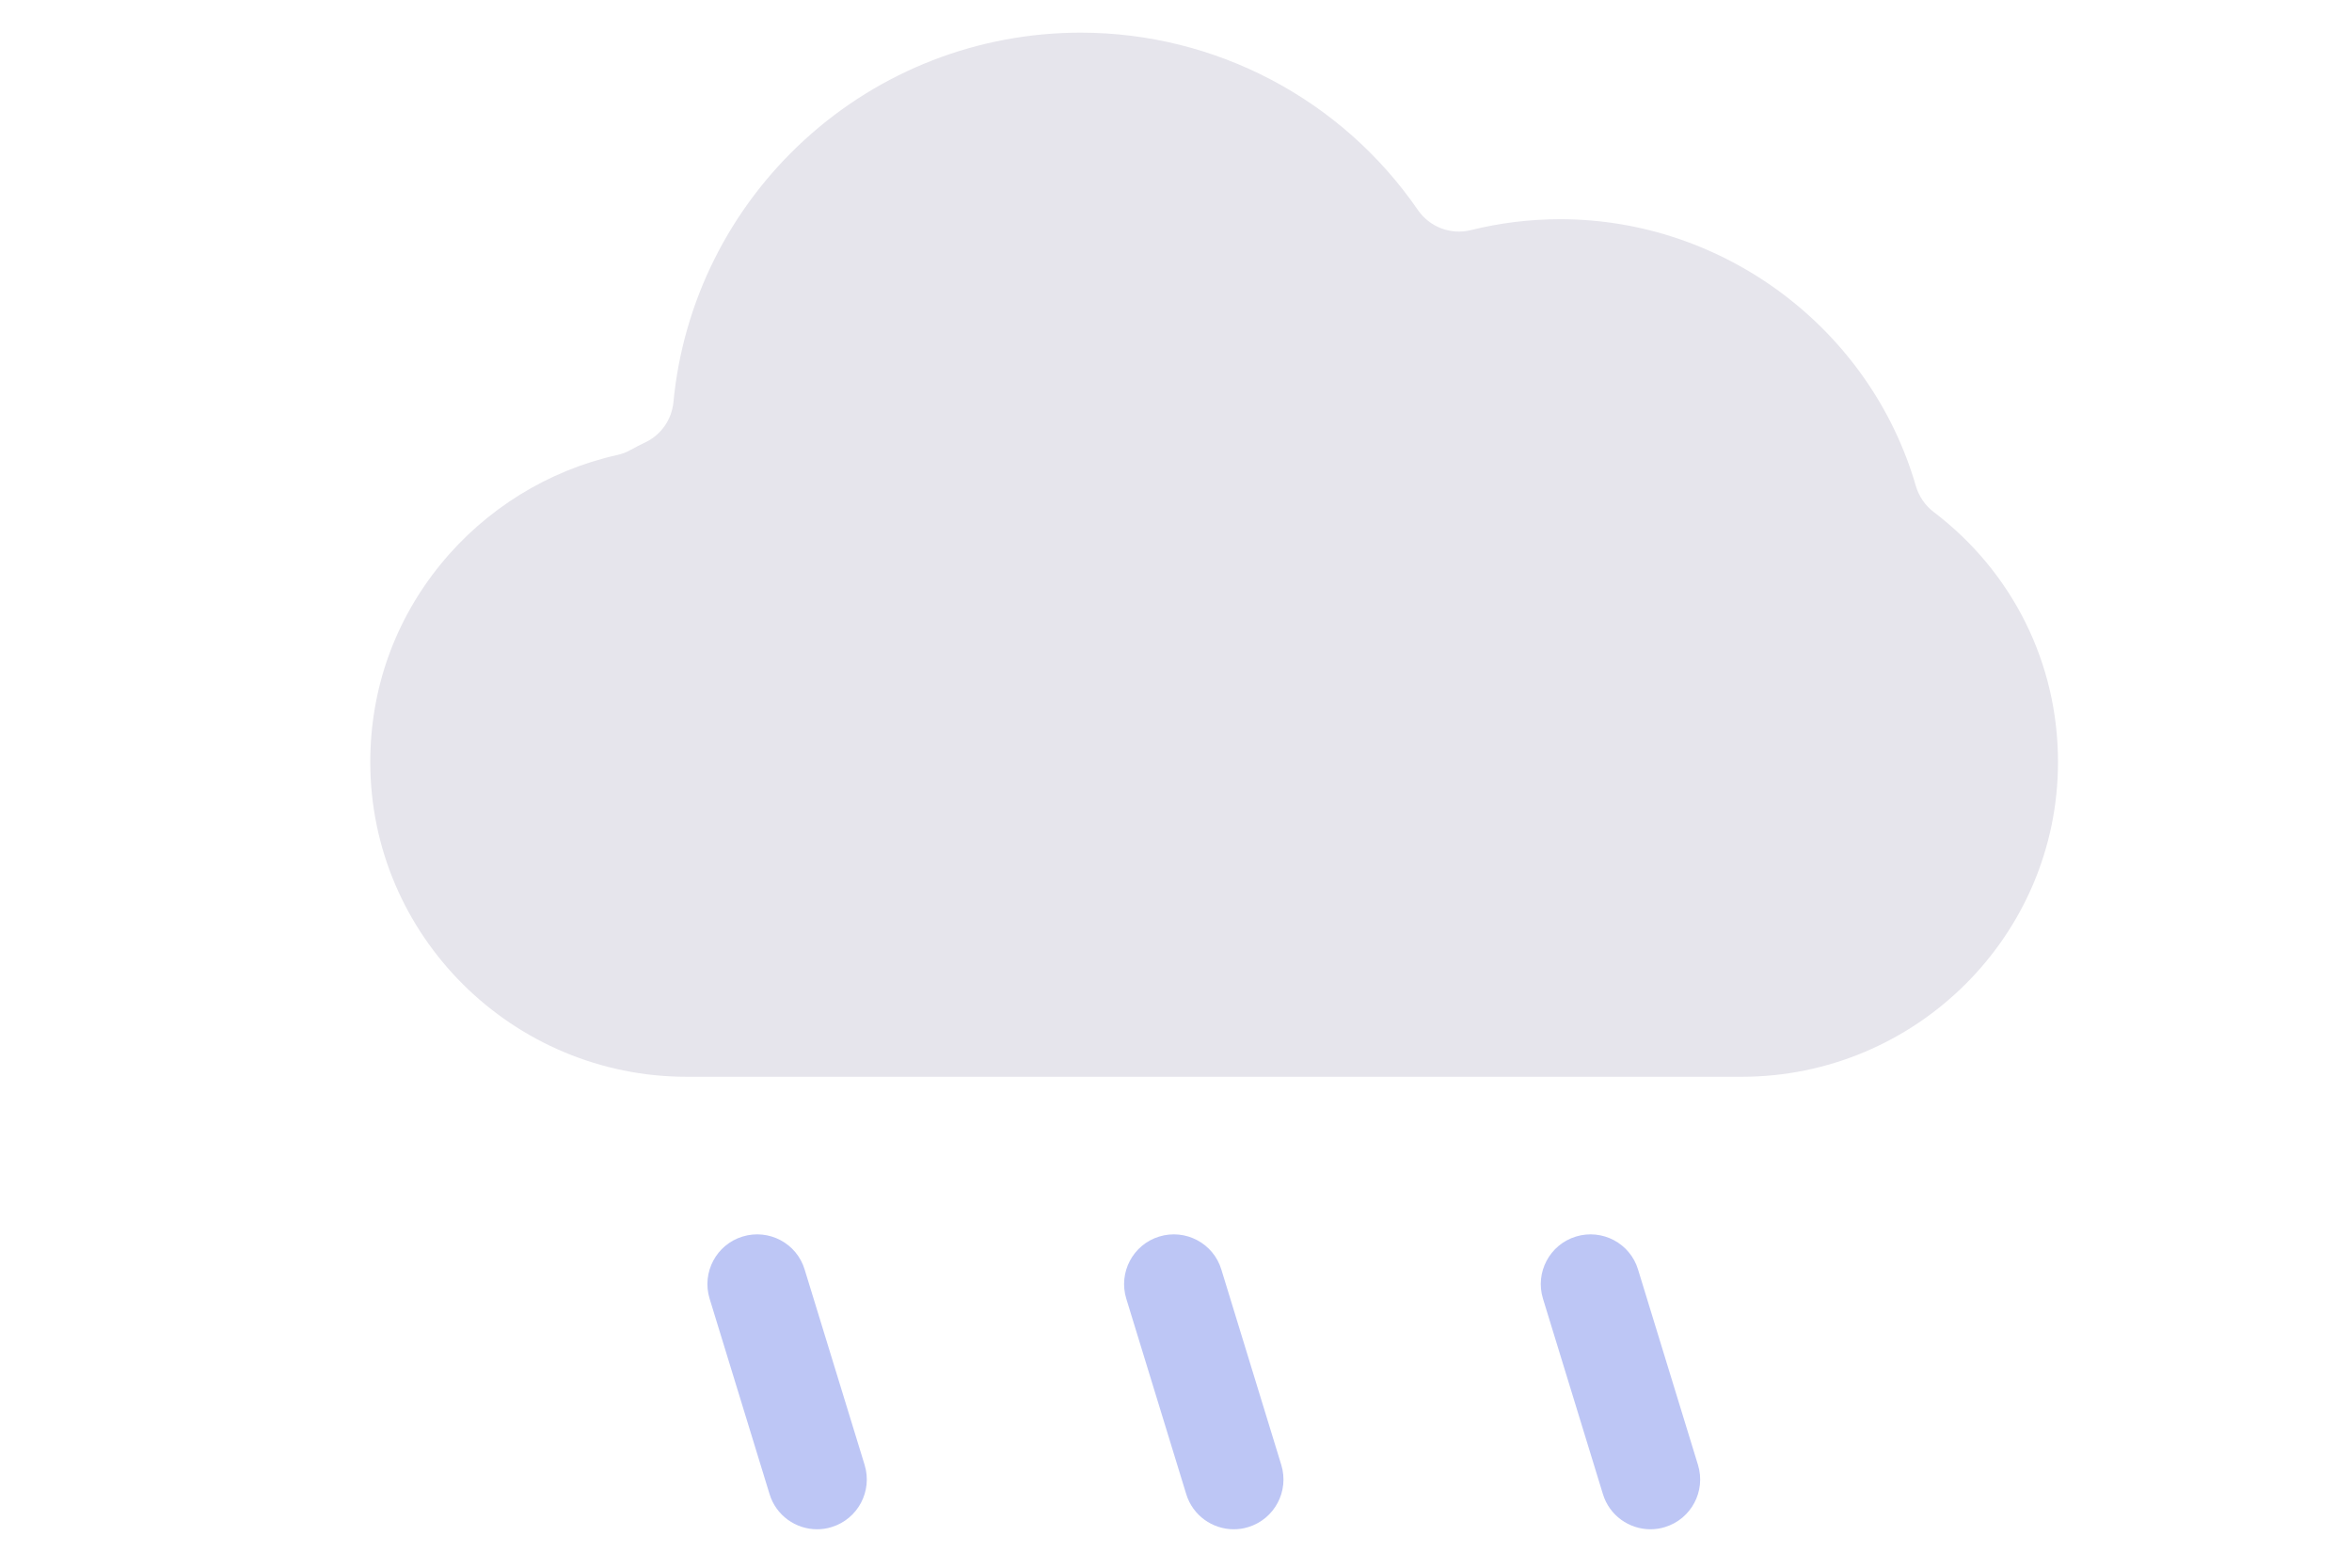 <svg width="72" height="48" viewBox="0 0 72 48" fill="none" xmlns="http://www.w3.org/2000/svg">
<path d="M21.031 32.97H53.305C58.651 32.97 63 28.647 63 23.331C63 20.307 61.613 17.515 59.193 15.675C58.933 15.478 58.745 15.199 58.651 14.888C57.26 10.075 52.782 6.712 47.764 6.712C46.84 6.712 45.918 6.824 45.026 7.046C44.411 7.199 43.766 6.953 43.405 6.43C41.064 3.029 37.205 1 33.081 1C29.946 1 26.946 2.165 24.635 4.276C22.338 6.376 20.91 9.23 20.615 12.315C20.563 12.848 20.238 13.315 19.753 13.545C19.603 13.616 19.45 13.695 19.302 13.777C19.176 13.849 19.04 13.9 18.897 13.931C16.783 14.401 14.863 15.59 13.491 17.275C12.079 19.006 11.335 21.103 11.335 23.334C11.335 28.647 15.687 32.97 21.031 32.97Z" fill="#E6E5EC"/>
<path d="M22.732 37.861C21.928 38.107 21.476 38.961 21.723 39.764L23.558 45.747C23.757 46.403 24.362 46.824 25.012 46.824C25.16 46.824 25.311 46.803 25.458 46.756C26.262 46.51 26.714 45.657 26.468 44.853L24.632 38.87C24.389 38.066 23.536 37.615 22.732 37.861Z" fill="#BDC6F5"/>
<path d="M35.487 37.861C34.683 38.107 34.232 38.961 34.478 39.764L36.313 45.747C36.513 46.403 37.117 46.824 37.768 46.824C37.916 46.824 38.066 46.803 38.214 46.756C39.018 46.51 39.469 45.657 39.223 44.853L37.388 38.87C37.144 38.066 36.291 37.615 35.487 37.861Z" fill="#BDC6F5"/>
<path d="M48.243 37.861C47.439 38.107 46.987 38.961 47.234 39.764L49.069 45.747C49.268 46.403 49.873 46.824 50.524 46.824C50.671 46.824 50.822 46.803 50.969 46.756C51.774 46.51 52.225 45.657 51.979 44.853L50.144 38.87C49.9 38.066 49.047 37.615 48.243 37.861Z" fill="#BDC6F5"/>
</svg>
